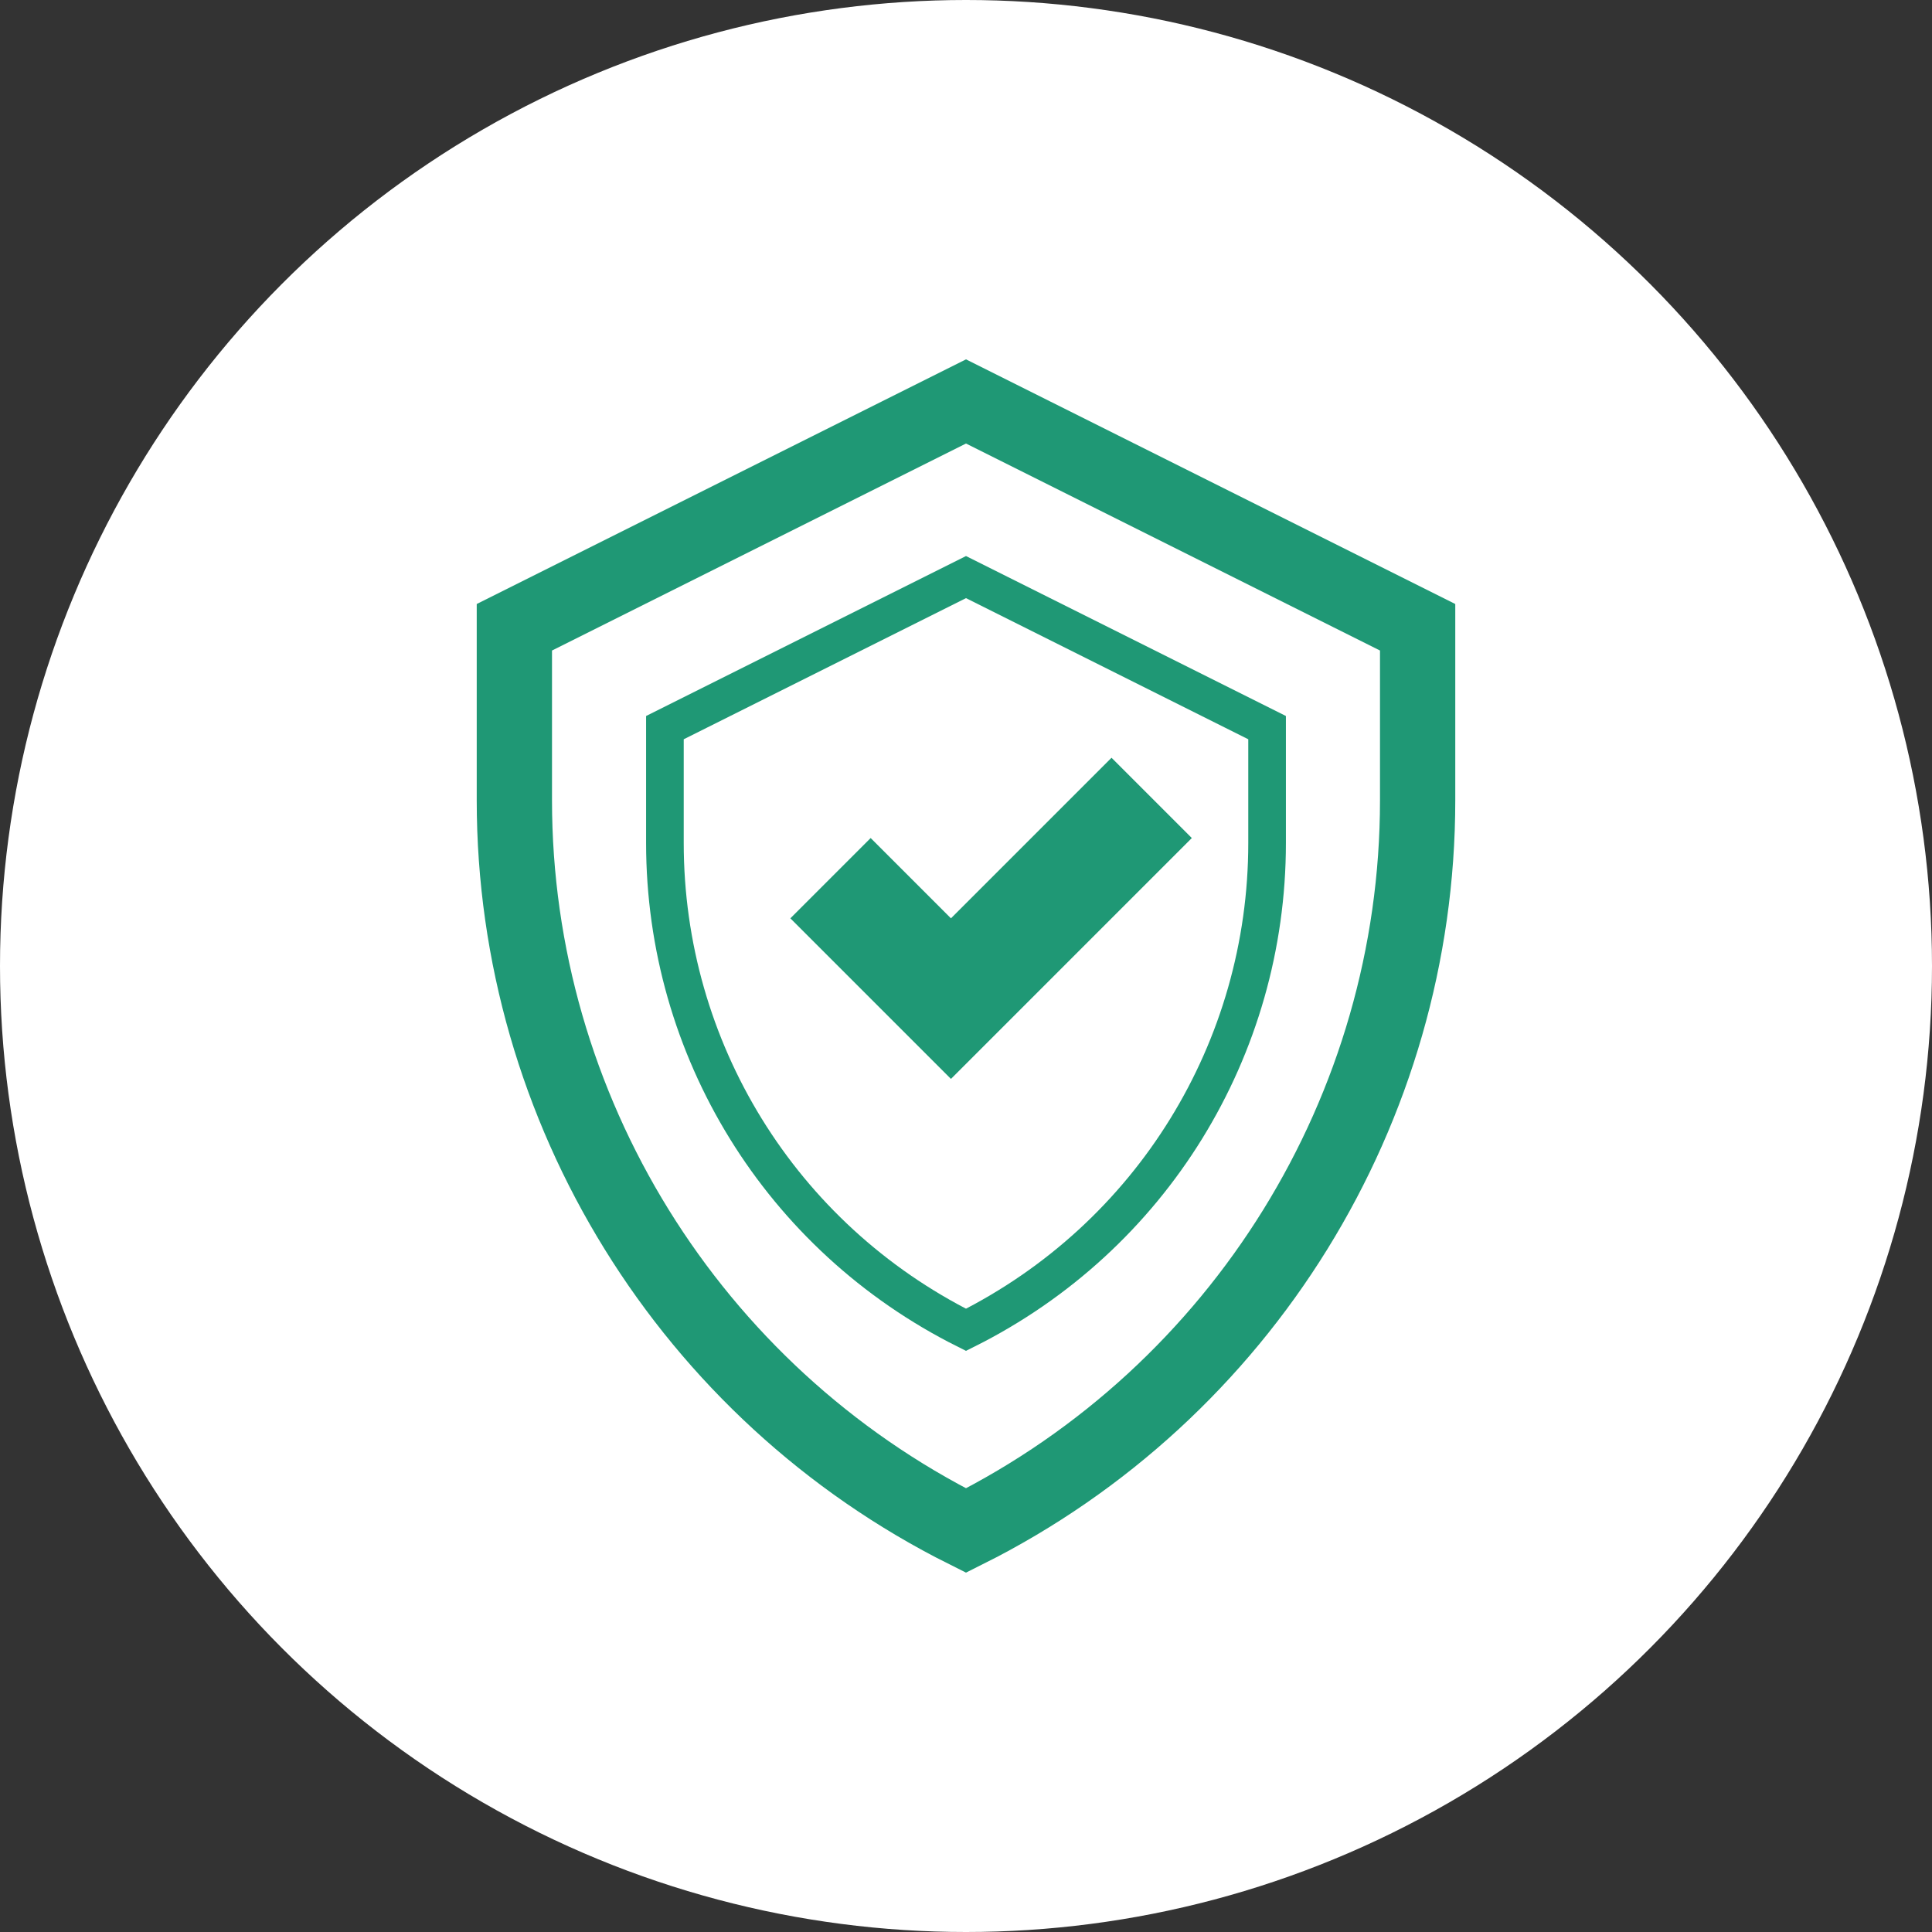<?xml version="1.0" encoding="utf-8"?>
<!-- Generator: Adobe Illustrator 23.0.2, SVG Export Plug-In . SVG Version: 6.00 Build 0)  -->
<svg version="1.1" id="Layer_1" xmlns="http://www.w3.org/2000/svg" xmlns:xlink="http://www.w3.org/1999/xlink" x="0px" y="0px"
	 viewBox="0 0 77 77" style="enable-background:new 0 0 77 77;" xml:space="preserve">
<rect x="0" y="0" width="77" height="77" fill="#333333" stroke="none"/>
<style type="text/css">
	.st0{fill:#FFFFFF;}
	.st1{fill:none;stroke:#1F9875;stroke-width:3;stroke-miterlimit:10;}
	.st2{fill:none;stroke:#1F9875;stroke-width:1.5;stroke-miterlimit:10;}
	.st3{fill:#1F9875;}
</style>
<circle class="st0" cx="38.5" cy="38.5" r="38.5"/>
<g>
	<path class="st1" d="M56.5,31.9V25l-18-9l-18,9v6.9c0,12.3,7,23.6,18,29.1l0,0l0,0C49.5,55.5,56.5,44.2,56.5,31.9z"/>
	<path class="st2" d="M50.5,33.6V29l-12-6l-12,6v4.6c0,8.2,4.6,15.7,12,19.4l0,0l0,0C45.9,49.3,50.5,41.8,50.5,33.6z"/>
</g>
<polygon class="st3" points="34.7,39.8 37.9,43 47.5,33.4 44.3,30.2 37.9,36.6 34.7,33.4 31.5,36.6 "/>
</svg>
